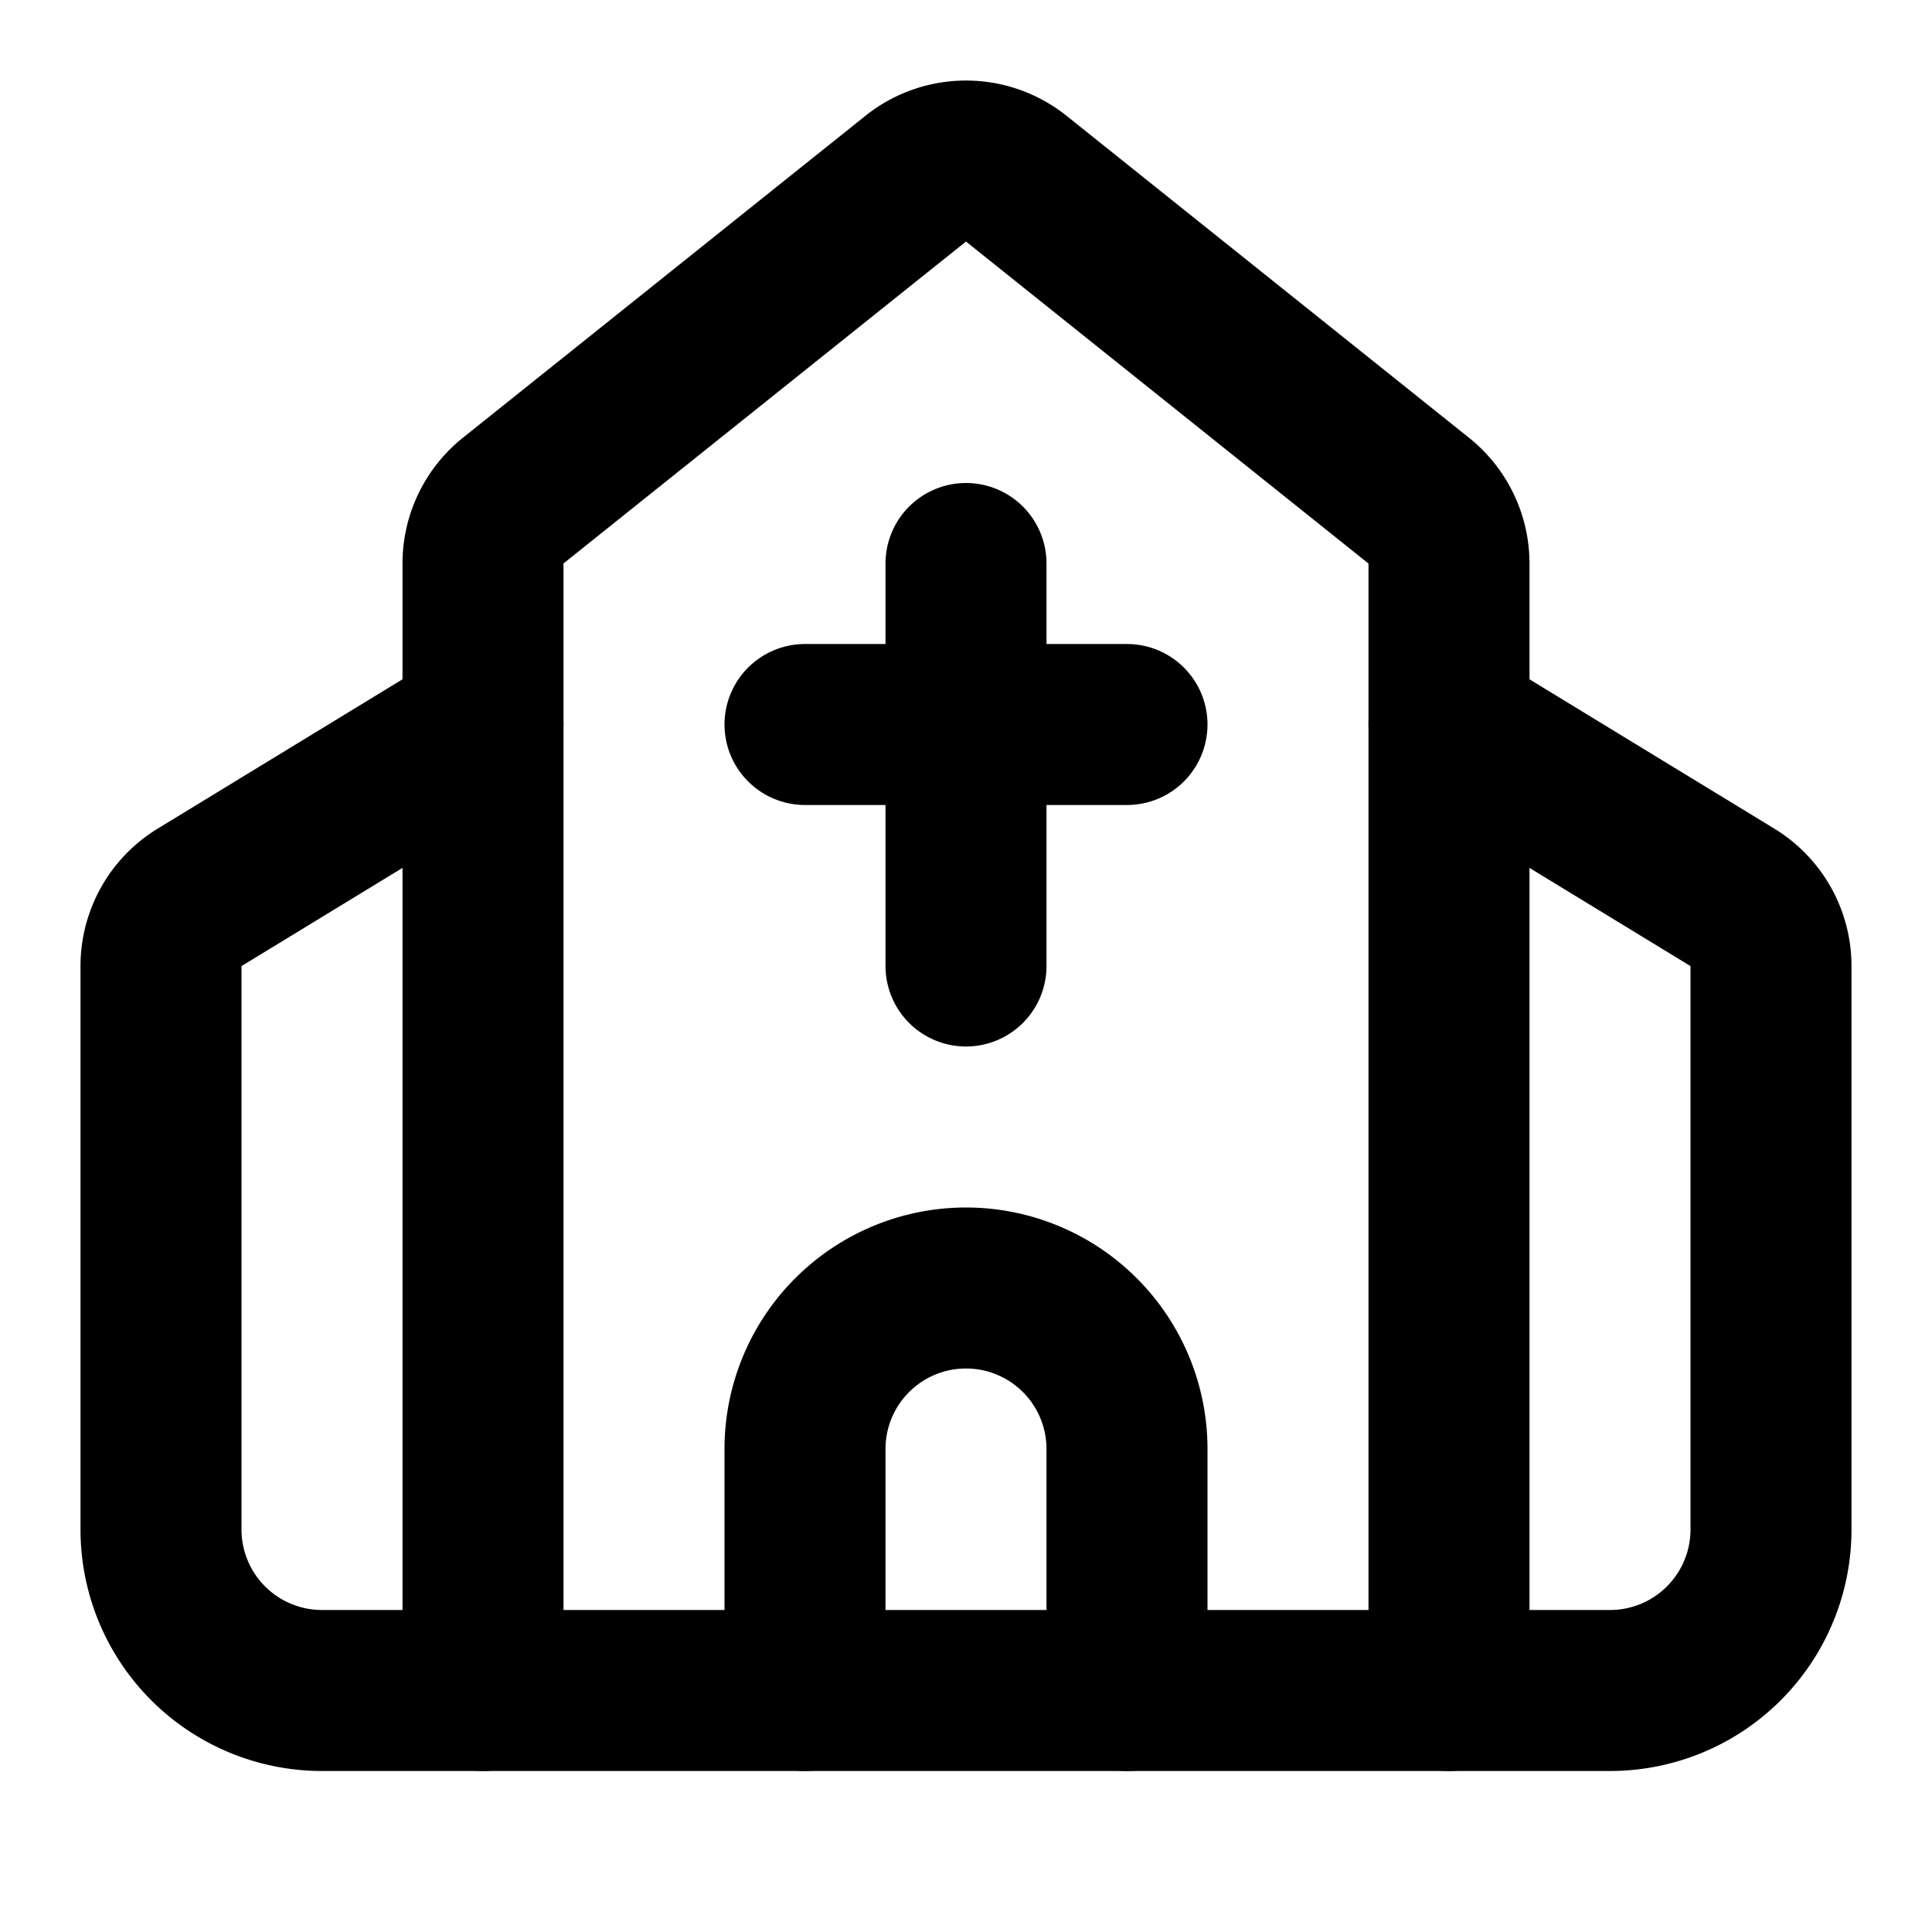 <svg
  xmlns="http://www.w3.org/2000/svg"
  width="24"
  height="24"
  viewBox="0 0 24 24"
  fill="none"
  stroke="currentColor"
  stroke-width="2"
  stroke-linecap="round"
  stroke-linejoin="round"
>
  <path d="M10 9h4" />
  <path d="M12 7v5" />
  <path d="M14 21v-3a2 2 0 0 0-4 0v3" />
  <path d="m18 9 3.52 2.147a1 1 0 0 1 .48.854V19a2 2 0 0 1-2 2H4a2 2 0 0 1-2-2v-6.999a1 1 0 0 1 .48-.854L6 9" />
  <path d="M6 21V7a1 1 0 0 1 .376-.782l5-3.999a1 1 0 0 1 1.249.001l5 4A1 1 0 0 1 18 7v14" />
</svg>
